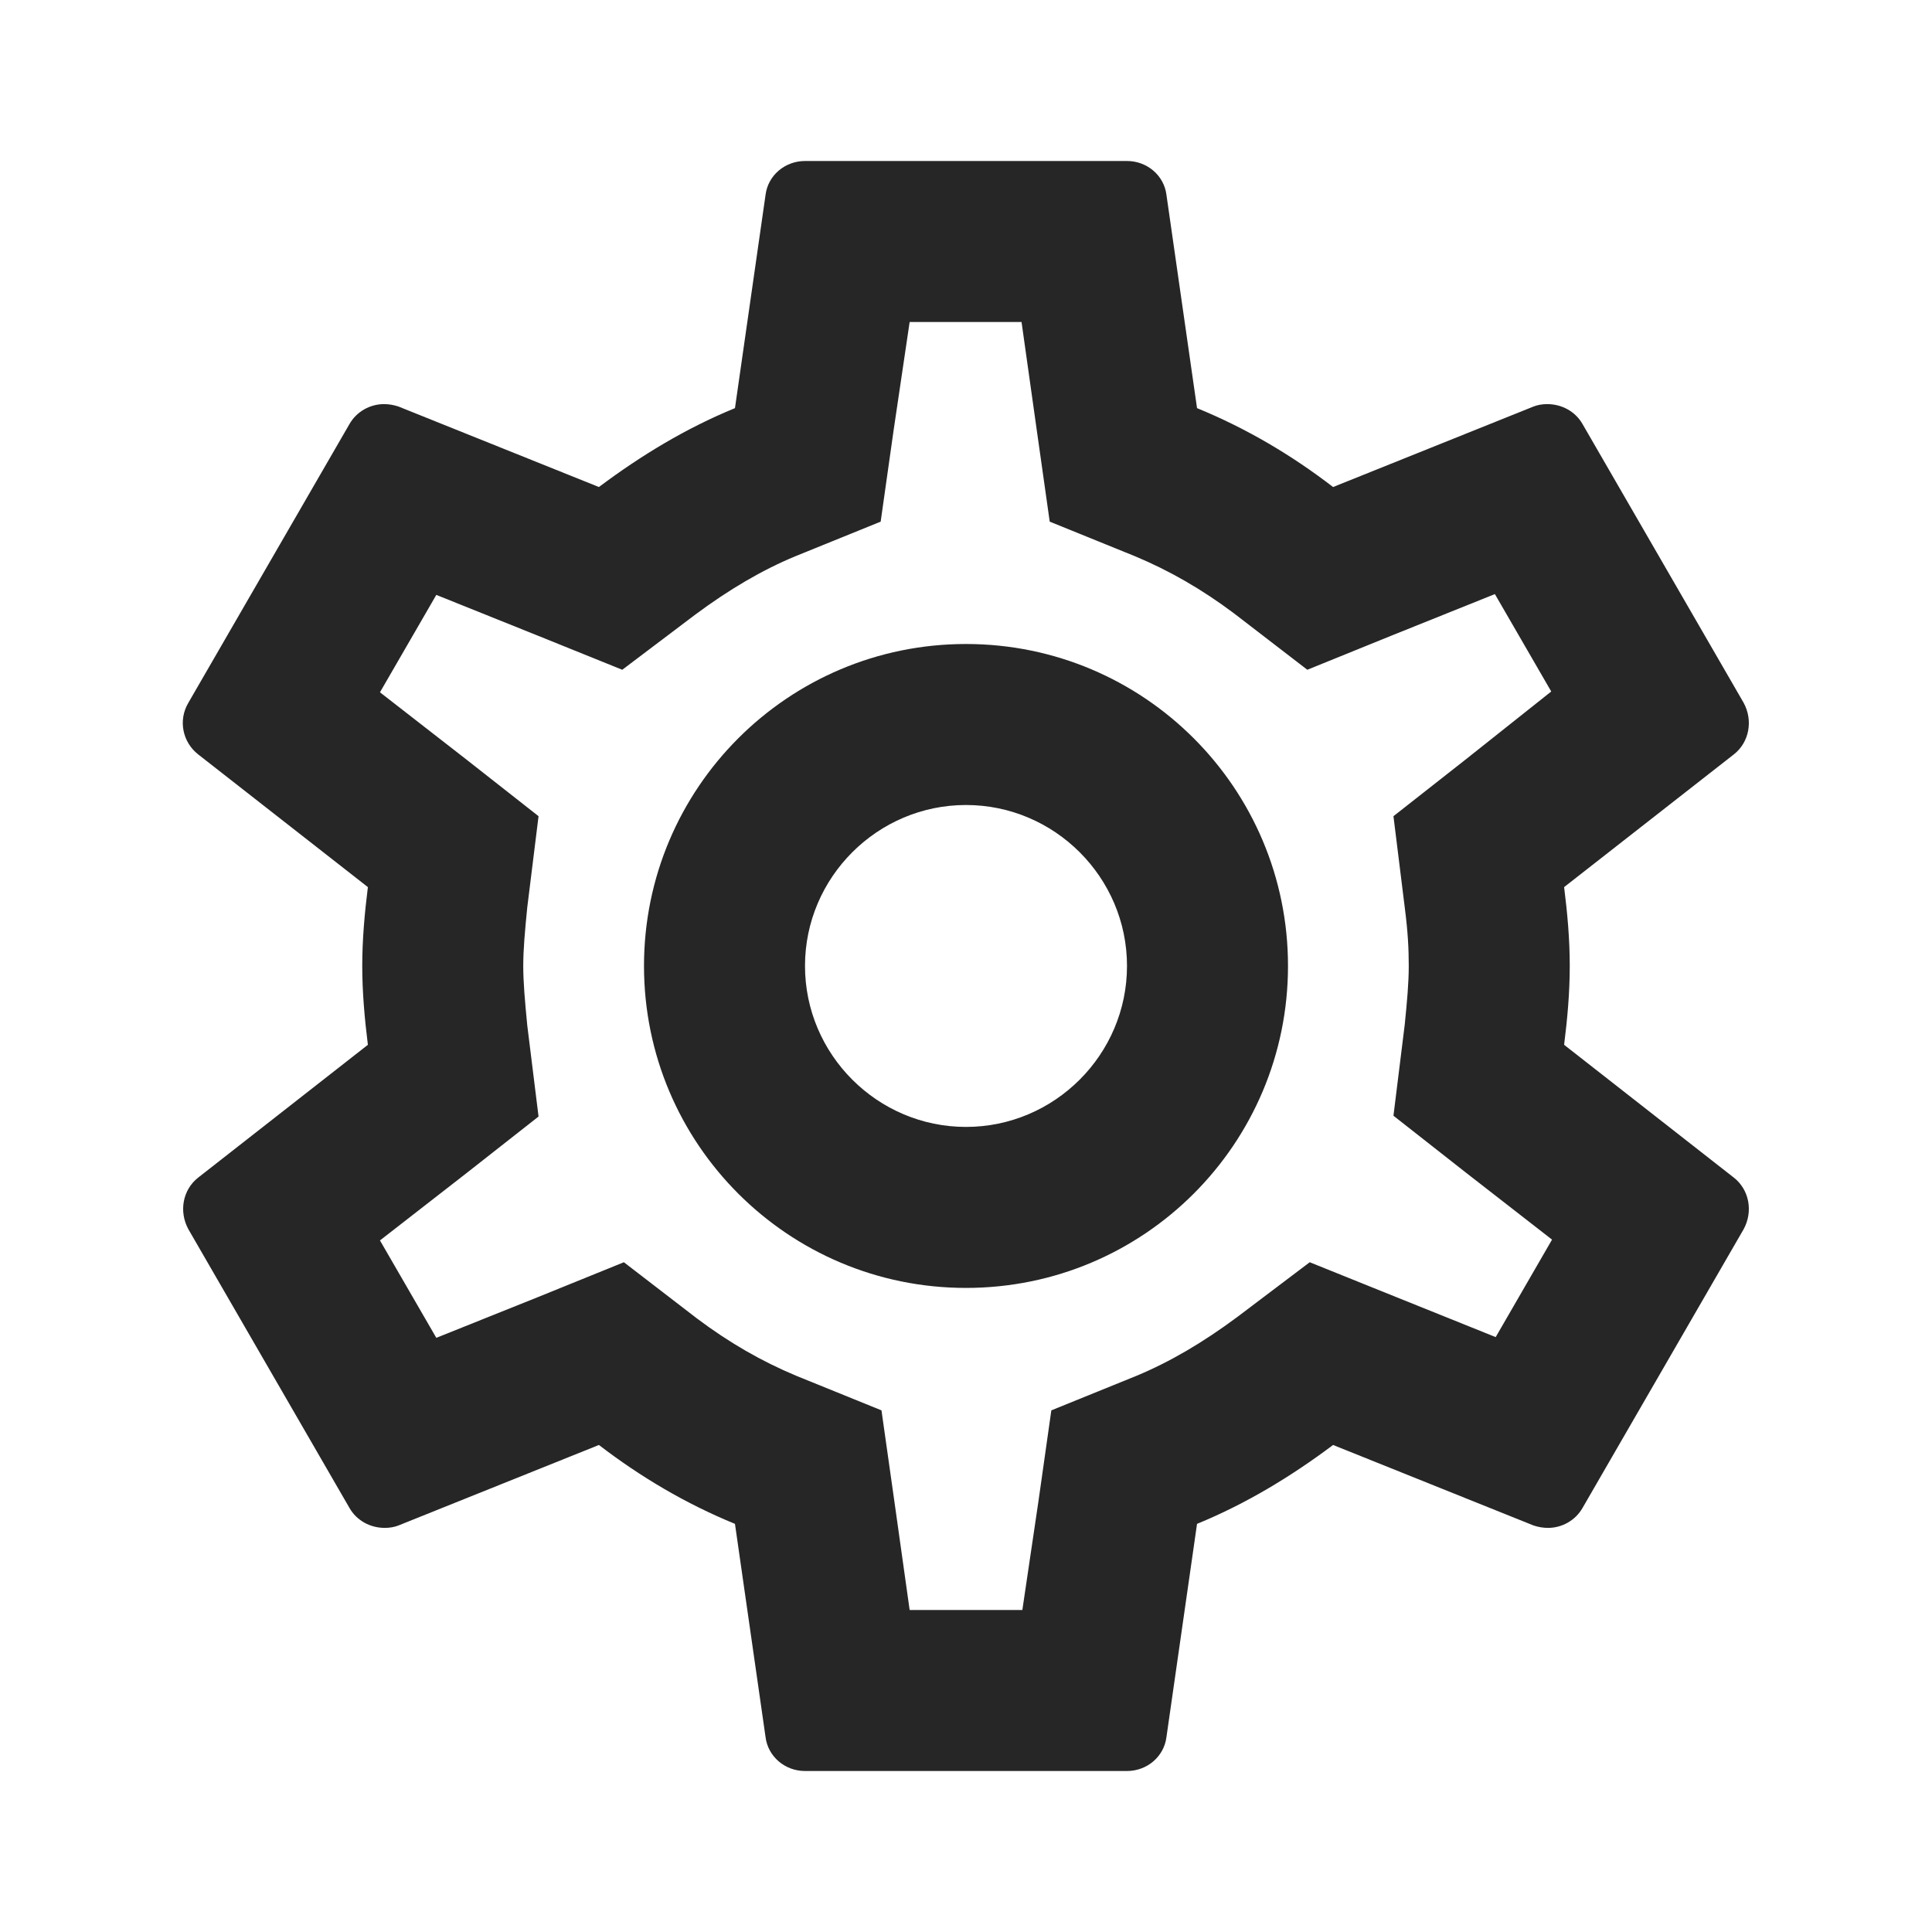 <svg width="24" height="24" viewBox="0 0 24 24" fill="none" xmlns="http://www.w3.org/2000/svg">
<path d="M19.43 12.979C19.47 12.659 19.5 12.339 19.5 11.999C19.5 11.659 19.47 11.339 19.43 11.02L21.54 9.37C21.73 9.22 21.78 8.95 21.66 8.73L19.66 5.27C19.57 5.11 19.4 5.02 19.22 5.02C19.16 5.02 19.1 5.03 19.05 5.05L16.56 6.05C16.04 5.65 15.48 5.32 14.87 5.07L14.49 2.42C14.46 2.18 14.25 2 14 2H10C9.75 2 9.54 2.18 9.51 2.42L9.13 5.07C8.52 5.32 7.96 5.66 7.44 6.05L4.95 5.05C4.89 5.03 4.83 5.02 4.77 5.02C4.6 5.02 4.43 5.11 4.34 5.27L2.34 8.73C2.21 8.95 2.27 9.22 2.46 9.37L4.57 11.02C4.53 11.339 4.5 11.669 4.5 11.999C4.5 12.329 4.53 12.659 4.57 12.979L2.46 14.63C2.27 14.78 2.22 15.05 2.34 15.27L4.34 18.73C4.43 18.89 4.6 18.98 4.78 18.98C4.84 18.98 4.9 18.97 4.95 18.95L7.44 17.95C7.96 18.349 8.52 18.68 9.13 18.93L9.51 21.579C9.54 21.82 9.75 22 10 22H14C14.25 22 14.46 21.82 14.49 21.579L14.87 18.93C15.48 18.68 16.04 18.34 16.56 17.95L19.05 18.95C19.11 18.97 19.17 18.98 19.23 18.98C19.4 18.98 19.57 18.89 19.66 18.73L21.66 15.27C21.78 15.05 21.73 14.78 21.54 14.63L19.43 12.979ZM17.45 11.27C17.49 11.579 17.5 11.79 17.5 11.999C17.5 12.21 17.48 12.43 17.45 12.729L17.31 13.86L18.2 14.559L19.28 15.399L18.58 16.61L17.31 16.099L16.27 15.68L15.37 16.36C14.94 16.68 14.53 16.919 14.12 17.09L13.06 17.52L12.9 18.649L12.7 20H11.3L11.11 18.649L10.95 17.52L9.89 17.09C9.46 16.91 9.06 16.68 8.66 16.38L7.75 15.68L6.69 16.11L5.42 16.619L4.72 15.409L5.8 14.569L6.69 13.87L6.55 12.739C6.52 12.43 6.5 12.2 6.5 11.999C6.5 11.8 6.52 11.569 6.55 11.27L6.69 10.139L5.8 9.44L4.72 8.6L5.42 7.39L6.69 7.9L7.73 8.32L8.63 7.64C9.06 7.32 9.47 7.08 9.88 6.91L10.94 6.48L11.1 5.35L11.3 4H12.69L12.88 5.35L13.04 6.48L14.1 6.91C14.53 7.09 14.93 7.32 15.33 7.62L16.24 8.32L17.3 7.89L18.57 7.38L19.27 8.59L18.2 9.44L17.31 10.139L17.45 11.27ZM12 8C9.79 8 8 9.79 8 11.999C8 14.21 9.79 15.999 12 15.999C14.21 15.999 16 14.21 16 11.999C16 9.79 14.21 8 12 8ZM12 13.999C10.9 13.999 10 13.1 10 11.999C10 10.899 10.9 10 12 10C13.1 10 14 10.899 14 11.999C14 13.1 13.1 13.999 12 13.999Z" fill="#262626"/>
</svg>
